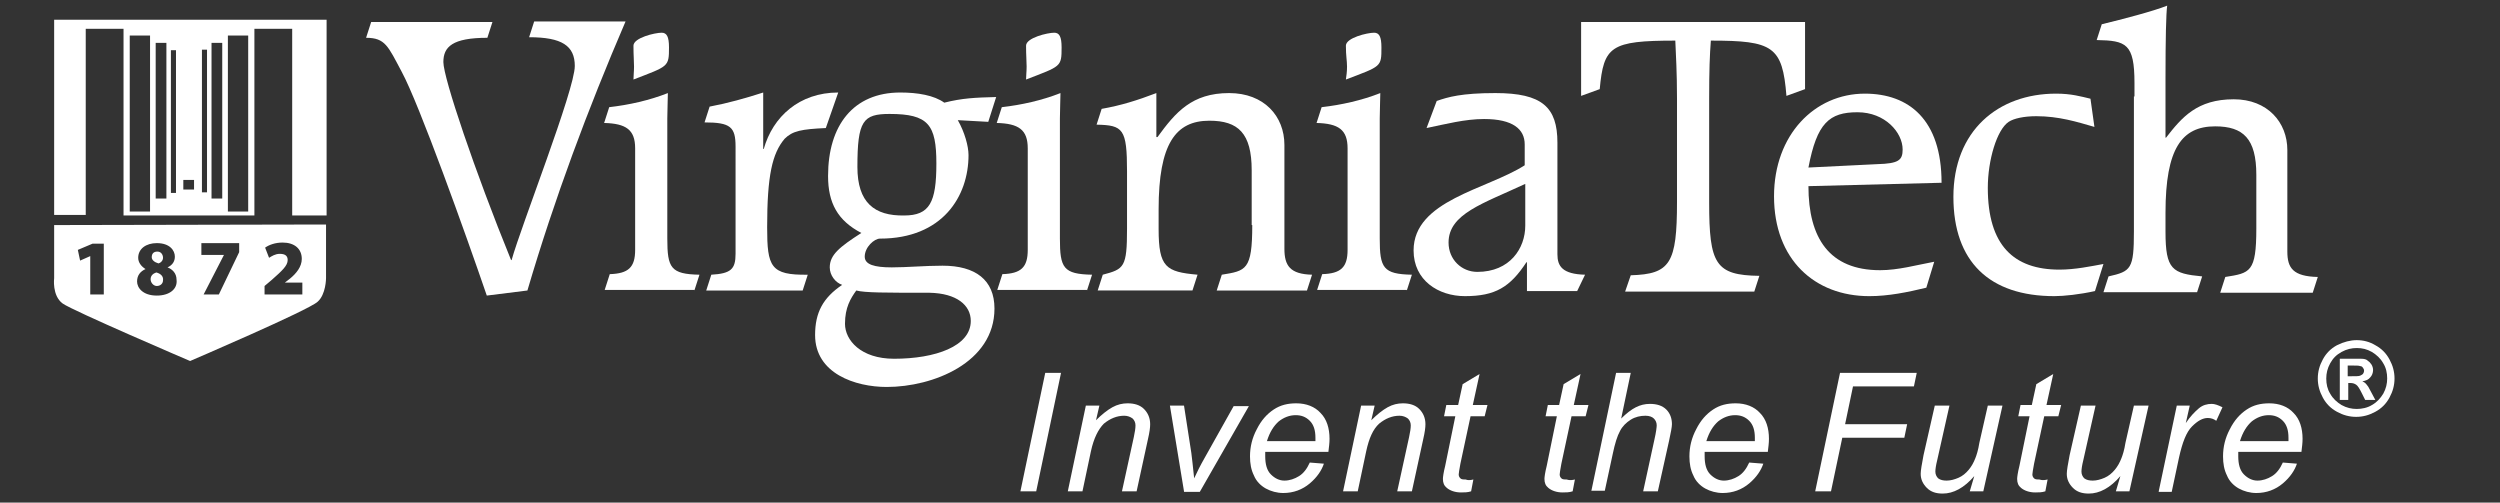 <?xml version="1.0" encoding="utf-8"?>
<!-- Generator: Adobe Illustrator 19.1.0, SVG Export Plug-In . SVG Version: 6.00 Build 0)  -->
<svg version="1.1" xmlns="http://www.w3.org/2000/svg" xmlns:xlink="http://www.w3.org/1999/xlink" x="0px" y="0px"
	 viewBox="0 0 443.2 89.1" style="enable-background:new 0 0 443.2 89.1;" xml:space="preserve">
<rect x="0" y="0" width="443.2" height="89.1" fill="#333333" stroke="none"/>
<style type="text/css">
	.st0{display:none;}
	.st1{display:inline;fill:#A4A4A4;}
	.st2{fill:#FFFFFF;}
	.st3{fill-rule:evenodd;clip-rule:evenodd;fill:#FFFFFF;}
</style>
<g id="Layer_2" class="st0">
	<rect x="0" y="0" class="st1" width="150" height="32.4"/>
</g>
<g id="Logo_w_x2F__shield_process_maroon" class="st0">
</g>
<g id="Layer_3">
	<g>
		<path class="st2" d="M9.6,3.5v34.6h5.6V5.1h6.7v33.1h23.2V5.1h6.7v33.1h6.1V3.5H9.6z M26.6,37.5H23V6.3h3.6V37.5z M29.5,35.2h-1.9
			V7.6h1.9V35.2z M31.2,34.2h-0.9V8.9h0.9V34.2z M34.4,33.6h-1.9v-1.7h1.9V33.6z M36.7,34.1h-0.9V8.8h0.9V34.1z M39.4,35.2h-1.9V7.6
			h1.9V35.2z M44,37.5h-3.6V6.3H44V37.5z"/>
		<path class="st3" d="M64.9,6.7c3.4,0,3.9,1.5,6.3,6c3.1,5.7,11.4,28.9,15.1,39.7l7.2-0.9c4.8-16.3,10.7-32.1,17.4-47.7H94.7
			l-0.9,2.8c5.8,0,8.1,1.5,8.1,5.1c0,4.2-9.5,28.3-11.2,34.4h-0.1C84.2,30.4,78.6,13.8,78.6,11c0-2.7,1.6-4.3,7.8-4.3l0.9-2.8H65.8
			L64.9,6.7L64.9,6.7z"/>
		<path class="st3" d="M123.1,51.5l0.9-2.8c-5.1-0.1-5.7-1.2-5.7-6.4V21c0-1.6,0.1-3.4,0.1-4.5c-3.3,1.3-6.9,2.1-10.4,2.5l-0.9,2.8
			c3.9,0.1,5.5,1.2,5.5,4.5v18c0,3.1-1.2,4.2-4.5,4.3l-0.9,2.8H123.1L123.1,51.5z M118.6,8.4c0-1.9-0.4-2.6-1.3-2.6
			c-1.2,0-5,0.9-5,2.3c0,1.9,0.1,2.6,0.1,3.7c0,0.9-0.1,1.6-0.1,2.3C118.5,11.7,118.6,11.9,118.6,8.4L118.6,8.4z"/>
		<path class="st3" d="M142.3,51.5l0.9-2.8c-6.6,0.1-7.2-1.4-7.2-8.4c0-9.2,0.9-13.1,3.1-15.7c1.4-1.4,3-1.7,7.3-1.9l2.2-6.3
			c-6.9,0-11.6,4.3-13.2,10h-0.1v-10c-3.1,1-6.3,1.9-9.5,2.5l-0.9,2.8c4.6,0,5.5,0.8,5.5,4.3V45c0,2.7-0.8,3.5-4.3,3.7l-0.9,2.8
			H142.3L142.3,51.5z"/>
		<path class="st3" d="M172.1,56.9c0,4.5-6.3,6.7-13.6,6.7c-5.9,0-8.7-3.3-8.7-6.2c0-2.9,1-4.5,2-5.9c1.5,0.4,5.1,0.4,13,0.4
			C169.6,52,172.1,54.1,172.1,56.9L172.1,56.9z M152,29.6c0-8.2,1-9.4,5.7-9.4c6.9,0,8.3,1.9,8.3,8.8c0,6.9-1.2,9.2-5.7,9.2
			C155,38.3,152,35.9,152,29.6L152,29.6z M176.6,17.2c-3.8,0.1-6,0.2-9.2,1c-1.8-1.3-4.7-1.8-7.8-1.8c-8.3,0-12.8,5.8-12.8,14.8
			c0,4.8,1.7,7.9,5.9,10.1c-3.9,2.5-5.6,3.9-5.6,6.1c0,1.4,1,2.7,2.2,3.1c-3.4,2.3-4.8,4.9-4.8,8.9c0,6.8,7.1,9.2,12.7,9.2
			c8.2,0,19.1-4.3,19.1-13.9c0-5.1-3.4-7.6-9.2-7.6c-3.1,0-6.3,0.3-9,0.3c-3.1,0-4.8-0.5-4.8-1.9c0-1.7,1.7-3.2,2.7-3.2
			c11.1,0,15.7-7.5,15.7-14.8c0-1.6-0.7-4.1-1.9-6.2l5.4,0.3L176.6,17.2L176.6,17.2z"/>
		<path class="st3" d="M192.7,51.5l0.9-2.8c-5.1-0.1-5.7-1.2-5.7-6.4V21c0-1.6,0.1-3.4,0.1-4.5c-3.3,1.3-6.9,2.1-10.4,2.5l-0.9,2.8
			c3.9,0.1,5.5,1.2,5.5,4.5v18c0,3.1-1.2,4.2-4.5,4.3l-0.9,2.8H192.7L192.7,51.5z M188.2,8.4c0-1.9-0.4-2.6-1.3-2.6
			c-1.2,0-5,0.9-5,2.3c0,1.9,0.1,2.6,0.1,3.7c0,0.9-0.1,1.6-0.1,2.3C188.1,11.7,188.2,11.9,188.2,8.4L188.2,8.4z"/>
		<path class="st3" d="M222,39.9c0,8-1.1,8.1-5.4,8.8l-0.9,2.8h16l0.9-2.8c-3.9-0.1-4.9-1.6-4.9-4.6V25.7c0-5.1-3.6-9.2-9.8-9.2
			c-6.6,0-9.5,3.4-12.7,7.8H205v-7.8c-3.4,1.3-6.3,2.2-9.7,2.8l-0.9,2.8c4.7,0.1,5.4,0.7,5.4,8.3v10.1c0,6.9-0.5,7.2-4.3,8.2
			l-0.9,2.8h16.8l0.9-2.8c-5.6-0.5-6.9-1.3-6.9-8.1v-3.5c0-11.6,3-15.7,9-15.7c5.1,0,7.5,2.2,7.5,8.8V39.9L222,39.9z"/>
		<path class="st3" d="M249.4,51.5l0.9-2.8c-5.1-0.1-5.7-1.2-5.7-6.4V21c0-1.6,0.1-3.4,0.1-4.5c-3.3,1.3-6.9,2.1-10.4,2.5l-0.9,2.8
			c3.9,0.1,5.5,1.2,5.5,4.5v18c0,3.1-1.2,4.2-4.5,4.3l-0.9,2.8H249.4L249.4,51.5z M244.9,8.4c0-1.9-0.4-2.6-1.3-2.6
			c-1.2,0-5,0.9-5,2.3c0,1.9,0.2,2.6,0.2,3.7c0,0.9-0.1,1.6-0.2,2.3C244.9,11.7,244.9,11.9,244.9,8.4L244.9,8.4z"/>
		<path class="st3" d="M281,48.7c-4-0.1-4.9-1.5-4.9-3.6V25.3c0-6.3-2.7-8.8-11-8.8c-6,0-8.4,0.7-10.4,1.4l-1.8,4.8
			c3.4-0.7,6.8-1.6,10.2-1.6c5.1,0,7.2,1.8,7.2,4.5v3.7c-6.7,4.3-19.7,6.2-19.7,15.1c0,5.3,4.4,8.1,9.1,8.1c5.4,0,8-1.6,10.9-6h0.1
			v5.1h8.9L281,48.7L281,48.7z M270.4,40c0,4-2.7,8.2-8.5,8.2c-2.8,0-5.1-2.2-5.1-5.2c0-5.1,6.1-6.9,13.6-10.4V40L270.4,40z"/>
		<path class="st3" d="M288.1,51.7H311l0.9-2.8c-7.8-0.1-8.9-2.1-8.9-13V17.5c0-5.1,0.1-7.7,0.3-10.3c11,0,12.7,1,13.4,9.8l3.3-1.2
			V3.9h-39.7v13.1l3.3-1.2c0.7-7.6,1.9-8.6,13.4-8.6c0.1,2.6,0.3,5.5,0.3,10.3v18.3c0,10.9-1.2,12.8-8.2,13L288.1,51.7L288.1,51.7z"
			/>
		<path class="st3" d="M342.9,46.4c-3.2,0.6-6.4,1.5-9.6,1.5c-9,0-12.7-5.7-12.7-14.9l23.6-0.6c0-11.2-5.8-15.8-13.6-15.8
			c-8.9,0-16.1,7.3-16.1,18.2c0,11.2,7.2,17.7,16.9,17.7c3.4,0,6.8-0.7,10.1-1.5L342.9,46.4L342.9,46.4z M320.6,29.7
			c1.5-7.9,3.7-9.8,8.7-9.8c4.9,0,8,3.6,8,6.6c0,1.9-0.7,2.5-4.5,2.6L320.6,29.7L320.6,29.7z"/>
		<path class="st3" d="M370.6,17.5c-1.7-0.4-3.4-0.9-6.1-0.9c-10.3,0-18.2,6.6-18.2,18.3c0,11.5,6.4,17.6,17.9,17.6
			c1.7,0,4.5-0.3,7.2-0.9l1.5-4.8c-2.2,0.4-5,1-7.8,1c-8.1,0-12.7-4.3-12.7-14.5c0-4.9,1.6-10.3,3.7-11.7c0.9-0.6,2.7-1,4.9-1
			c4,0,7.2,1,10.3,1.9L370.6,17.5L370.6,17.5z"/>
		<path class="st2" d="M378.3,17.1V41c0,6.7-0.5,7.1-4.5,8l-0.9,2.8h16.6l0.9-2.8c-5.3-0.5-6.5-1.2-6.5-7.9v-3.4
			c0-11.4,2.9-15.3,8.8-15.3c5,0,7.3,2.2,7.3,8.6v9.5c0,7.8-1.1,7.9-5.5,8.6l-0.9,2.8H410l0.9-2.8c-4.4-0.1-5.4-1.6-5.4-4.5V26.6
			c0-4.9-3.5-9-9.5-9c-6.5,0-9.2,3.2-12,6.8h-0.1v-7.3V14c0-7.1,0.1-11.6,0.3-13c-2.5,1-7.9,2.4-11.6,3.3l-0.9,2.8
			c5.2,0.1,6.7,0.6,6.7,7.6V17.1L378.3,17.1z"/>
		<g>
			<g>
				<path class="st2" d="M9.6,39.9v1.1c0,0,0,4.4,0,8.3c0,0-0.4,3.1,1.5,4.5c1.8,1.3,22.6,10.2,22.6,10.2s21-9,22.6-10.5
					c1.5-1.3,1.5-4.2,1.5-4.2c0-3.9,0-8.3,0-8.3v-1.2L9.6,39.9z M18.4,52.2H16v-6.8h0l-1.8,0.8l-0.4-1.9l2.6-1.1h2V52.2z M27.8,52.4
					c-2.5,0-3.5-1.4-3.5-2.5c0-1.1,0.6-1.8,1.5-2.2v0c-0.8-0.5-1.3-1.2-1.3-2c0-1.6,1.4-2.6,3.3-2.6h0c2.3,0,3.2,1.3,3.2,2.4
					c0,0.8-0.4,1.5-1.3,1.9v0c0.8,0.3,1.6,1,1.6,2.2C31.5,51.2,30.1,52.4,27.8,52.4z M42.4,44.7l-3.6,7.5h-2.7l3.6-7v0h-4v-2.1h6.7
					V44.7z M53.6,52.2h-6.7v-1.5l1.3-1.1c1.8-1.6,2.8-2.5,2.8-3.5c0-0.7-0.4-1.1-1.4-1.1c-0.8,0-1.4,0.4-1.9,0.7L47,43.9
					c0.7-0.5,1.8-0.9,3.1-0.9c2.1,0,3.4,1.1,3.4,2.9c0,1.4-1,2.6-2.1,3.5l-0.9,0.7v0h3.1V52.2z M27.7,48.3c-0.6,0.2-1,0.6-1,1.2
					c0,0.6,0.5,1.2,1.1,1.2h0c0.6,0,1.1-0.4,1.1-1C29,49,28.5,48.5,27.7,48.3z M28.1,46.7c0.4-0.1,0.8-0.5,0.8-1
					c0-0.5-0.3-1.1-1-1.1h0c-0.7,0-1,0.4-1,1C26.9,46.1,27.4,46.5,28.1,46.7z"/>
			</g>
		</g>
		<g>
			<path class="st2" d="M180.9,87.1l4.4-21h2.8l-4.4,21H180.9z"/>
			<path class="st2" d="M189.3,87.1l3.2-15.2h2.4l-0.6,2.6c1-1,2-1.8,2.9-2.3c0.9-0.5,1.8-0.7,2.7-0.7c1.2,0,2.2,0.3,2.9,1
				c0.7,0.7,1.1,1.6,1.1,2.7c0,0.6-0.1,1.4-0.4,2.7l-2,9.2h-2.6l2.1-9.6c0.2-0.9,0.3-1.6,0.3-2.1c0-0.5-0.2-0.9-0.5-1.2
				c-0.4-0.3-0.9-0.5-1.5-0.5c-1.3,0-2.5,0.5-3.6,1.4c-1,1-1.8,2.6-2.3,4.9l-1.5,7.1H189.3z"/>
			<path class="st2" d="M209.9,87.1l-2.5-15.2h2.5l1.3,8.4c0.1,0.9,0.3,2.4,0.5,4.5c0.5-1.1,1.1-2.3,1.9-3.7l5.1-9.1h2.7l-8.7,15.2
				H209.9z"/>
			<path class="st2" d="M232.2,82l2.5,0.2c-0.4,1.2-1.2,2.4-2.5,3.5c-1.3,1.1-2.9,1.7-4.7,1.7c-1.1,0-2.2-0.3-3.1-0.8
				c-0.9-0.5-1.7-1.3-2.1-2.3c-0.5-1-0.7-2.1-0.7-3.4c0-1.7,0.4-3.3,1.2-4.8c0.8-1.6,1.8-2.7,3-3.5c1.2-0.8,2.5-1.1,4-1.1
				c1.8,0,3.3,0.6,4.3,1.7c1.1,1.1,1.6,2.7,1.6,4.6c0,0.7-0.1,1.5-0.2,2.3h-11.2c0,0.3,0,0.6,0,0.8c0,1.4,0.3,2.5,1,3.2
				c0.7,0.7,1.5,1.1,2.4,1.1c0.9,0,1.8-0.3,2.6-0.8C231.1,83.9,231.7,83.1,232.2,82z M224.6,78.2h8.6c0-0.3,0-0.5,0-0.6
				c0-1.3-0.3-2.3-1-3c-0.7-0.7-1.5-1-2.5-1c-1.1,0-2.1,0.4-3,1.1C225.8,75.5,225.1,76.6,224.6,78.2z"/>
			<path class="st2" d="M238.1,87.1l3.2-15.2h2.4l-0.6,2.6c1-1,2-1.8,2.9-2.3c0.9-0.5,1.8-0.7,2.7-0.7c1.2,0,2.2,0.3,2.9,1
				c0.7,0.7,1.1,1.6,1.1,2.7c0,0.6-0.1,1.4-0.4,2.7l-2,9.2h-2.6l2.1-9.6c0.2-0.9,0.3-1.6,0.3-2.1c0-0.5-0.2-0.9-0.5-1.2
				c-0.4-0.3-0.9-0.5-1.5-0.5c-1.3,0-2.5,0.5-3.6,1.4c-1.1,1-1.8,2.6-2.3,4.9l-1.5,7.1H238.1z"/>
			<path class="st2" d="M261.2,85l-0.4,2.1c-0.6,0.2-1.2,0.2-1.8,0.2c-1,0-1.9-0.3-2.5-0.8c-0.5-0.4-0.7-0.9-0.7-1.6
				c0-0.3,0.1-1.1,0.4-2.3l1.8-8.8h-2l0.4-2h2.1l0.8-3.7l3-1.8l-1.2,5.5h2.6l-0.5,2h-2.5l-1.8,8.4c-0.2,1.1-0.3,1.7-0.3,1.9
				c0,0.3,0.1,0.5,0.3,0.7c0.2,0.2,0.5,0.2,0.9,0.2C260.3,85.2,260.8,85.1,261.2,85z"/>
			<path class="st2" d="M279.2,85l-0.4,2.1c-0.6,0.2-1.2,0.2-1.8,0.2c-1,0-1.9-0.3-2.5-0.8c-0.5-0.4-0.7-0.9-0.7-1.6
				c0-0.3,0.1-1.1,0.4-2.3l1.8-8.8h-2l0.4-2h2l0.8-3.7l3-1.8l-1.2,5.5h2.6l-0.5,2h-2.5l-1.8,8.4c-0.2,1.1-0.3,1.7-0.3,1.9
				c0,0.3,0.1,0.5,0.3,0.7c0.2,0.2,0.5,0.2,0.9,0.2C278.3,85.2,278.8,85.1,279.2,85z"/>
			<path class="st2" d="M282.1,87.1l4.4-21h2.6l-1.7,8.1c0.9-0.9,1.8-1.6,2.6-2c0.8-0.4,1.6-0.6,2.5-0.6c1.2,0,2.2,0.3,2.9,1
				c0.7,0.7,1,1.6,1,2.6c0,0.5-0.2,1.5-0.5,2.9l-2,9h-2.6l2-9.2c0.3-1.3,0.4-2.2,0.4-2.5c0-0.5-0.2-0.9-0.5-1.2
				c-0.3-0.3-0.8-0.5-1.5-0.5c-0.9,0-1.8,0.2-2.6,0.7c-0.8,0.5-1.5,1.2-1.9,2c-0.5,0.9-0.9,2.2-1.3,4.1l-1.4,6.5H282.1z"/>
			<path class="st2" d="M310.1,82l2.5,0.2c-0.4,1.2-1.2,2.4-2.5,3.5c-1.3,1.1-2.9,1.7-4.7,1.7c-1.1,0-2.2-0.3-3.1-0.8
				c-0.9-0.5-1.7-1.3-2.1-2.3c-0.5-1-0.7-2.1-0.7-3.4c0-1.7,0.4-3.3,1.2-4.8c0.8-1.6,1.8-2.7,3-3.5c1.2-0.8,2.5-1.1,4-1.1
				c1.8,0,3.3,0.6,4.3,1.7c1.1,1.1,1.6,2.7,1.6,4.6c0,0.7-0.1,1.5-0.2,2.3h-11.2c0,0.3,0,0.6,0,0.8c0,1.4,0.3,2.5,1,3.2
				c0.7,0.7,1.5,1.1,2.4,1.1c0.9,0,1.8-0.3,2.6-0.8C309,83.9,309.6,83.1,310.1,82z M302.5,78.2h8.6c0-0.3,0-0.5,0-0.6
				c0-1.3-0.3-2.3-1-3c-0.7-0.7-1.5-1-2.5-1c-1.1,0-2.1,0.4-3,1.1C303.7,75.5,303,76.6,302.5,78.2z"/>
			<path class="st2" d="M321.8,87.1l4.4-21h13.6l-0.5,2.4h-10.8l-1.4,6.7h11l-0.5,2.4h-11l-2,9.5H321.8z"/>
			<path class="st2" d="M350,84.4c-1.8,2.1-3.7,3.1-5.6,3.1c-1.2,0-2.1-0.3-2.8-1c-0.7-0.7-1.1-1.5-1.1-2.5c0-0.6,0.2-1.7,0.5-3.3
				l2-8.8h2.6l-2.2,9.8c-0.2,0.8-0.3,1.5-0.3,1.9c0,0.5,0.2,0.9,0.5,1.2c0.4,0.3,0.9,0.4,1.5,0.4c0.7,0,1.4-0.2,2.1-0.5
				c0.7-0.3,1.3-0.8,1.8-1.4c0.5-0.6,0.9-1.3,1.2-2.1c0.2-0.5,0.5-1.4,0.7-2.7l1.5-6.6h2.6l-3.4,15.2h-2.4L350,84.4z"/>
			<path class="st2" d="M363,85l-0.4,2.1c-0.6,0.2-1.2,0.2-1.8,0.2c-1,0-1.9-0.3-2.5-0.8c-0.5-0.4-0.7-0.9-0.7-1.6
				c0-0.3,0.1-1.1,0.4-2.3l1.8-8.8h-2l0.4-2h2l0.8-3.7l3-1.8l-1.2,5.5h2.6l-0.5,2h-2.5l-1.8,8.4c-0.2,1.1-0.3,1.7-0.3,1.9
				c0,0.3,0.1,0.5,0.3,0.7c0.2,0.2,0.5,0.2,0.9,0.2C362.1,85.2,362.6,85.1,363,85z"/>
			<path class="st2" d="M375.9,84.4c-1.8,2.1-3.7,3.1-5.6,3.1c-1.2,0-2.1-0.3-2.8-1c-0.7-0.7-1.1-1.5-1.1-2.5c0-0.6,0.2-1.7,0.5-3.3
				l2-8.8h2.6l-2.2,9.8c-0.2,0.8-0.3,1.5-0.3,1.9c0,0.5,0.2,0.9,0.5,1.2c0.4,0.3,0.9,0.4,1.5,0.4c0.7,0,1.4-0.2,2.1-0.5
				c0.7-0.3,1.3-0.8,1.8-1.4c0.5-0.6,0.9-1.3,1.2-2.1c0.2-0.5,0.5-1.4,0.7-2.7l1.5-6.6h2.6l-3.4,15.2h-2.4L375.9,84.4z"/>
			<path class="st2" d="M382.7,87.1l3.2-15.2h2.3l-0.7,3.1c0.8-1.2,1.6-2,2.3-2.6c0.7-0.6,1.5-0.8,2.3-0.8c0.5,0,1.1,0.2,1.9,0.6
				l-1.1,2.4c-0.4-0.3-0.9-0.5-1.5-0.5c-0.9,0-1.8,0.5-2.8,1.5c-1,1-1.7,2.8-2.3,5.5l-1.3,6.1H382.7z"/>
			<path class="st2" d="M404.7,82l2.5,0.2c-0.4,1.2-1.2,2.4-2.5,3.5c-1.3,1.1-2.9,1.7-4.7,1.7c-1.1,0-2.2-0.3-3.1-0.8
				c-0.9-0.5-1.7-1.3-2.1-2.3c-0.5-1-0.7-2.1-0.7-3.4c0-1.7,0.4-3.3,1.2-4.8c0.8-1.6,1.8-2.7,3-3.5c1.2-0.8,2.5-1.1,4-1.1
				c1.8,0,3.3,0.6,4.3,1.7c1.1,1.1,1.6,2.7,1.6,4.6c0,0.7-0.1,1.5-0.2,2.3h-11.2c0,0.3,0,0.6,0,0.8c0,1.4,0.3,2.5,1,3.2
				c0.7,0.7,1.5,1.1,2.4,1.1c0.9,0,1.8-0.3,2.6-0.8C403.6,83.9,404.2,83.1,404.7,82z M397.1,78.2h8.6c0-0.3,0-0.5,0-0.6
				c0-1.3-0.3-2.3-1-3c-0.7-0.7-1.5-1-2.5-1c-1.1,0-2.1,0.4-3,1.1C398.3,75.5,397.6,76.6,397.1,78.2z"/>
		</g>
		<path class="st2" d="M417.8,60.3c1.2,0,2.3,0.3,3.3,0.9c1.1,0.6,1.9,1.4,2.5,2.5c0.6,1.1,0.9,2.2,0.9,3.4c0,1.2-0.3,2.3-0.9,3.4
			c-0.6,1.1-1.4,1.9-2.5,2.5c-1.1,0.6-2.2,0.9-3.4,0.9c-1.2,0-2.3-0.3-3.4-0.9c-1.1-0.6-1.9-1.4-2.5-2.5c-0.6-1.1-0.9-2.2-0.9-3.4
			c0-1.2,0.3-2.3,0.9-3.4c0.6-1.1,1.4-1.9,2.5-2.5C415.5,60.6,416.7,60.3,417.8,60.3z M417.8,61.7c-0.9,0-1.8,0.2-2.7,0.7
			c-0.9,0.5-1.5,1.1-2,2c-0.5,0.9-0.7,1.8-0.7,2.7c0,1,0.2,1.9,0.7,2.7c0.5,0.9,1.2,1.5,2,2c0.9,0.5,1.8,0.7,2.7,0.7
			c0.9,0,1.9-0.2,2.7-0.7c0.9-0.5,1.5-1.2,2-2c0.5-0.9,0.7-1.8,0.7-2.7c0-1-0.2-1.9-0.7-2.7c-0.5-0.9-1.2-1.5-2-2
			C419.6,61.9,418.8,61.7,417.8,61.7z M414.8,70.8v-7.2h1.5c1.4,0,2.1,0,2.3,0c0.5,0,0.9,0.1,1.1,0.3c0.3,0.2,0.5,0.4,0.7,0.7
			c0.2,0.3,0.3,0.7,0.3,1c0,0.5-0.2,1-0.5,1.3c-0.3,0.4-0.8,0.6-1.4,0.7c0.2,0.1,0.4,0.2,0.5,0.3c0.1,0.1,0.3,0.3,0.5,0.6
			c0.1,0.1,0.2,0.4,0.5,0.9l0.8,1.5h-1.8l-0.6-1.2c-0.4-0.8-0.7-1.3-1-1.5c-0.3-0.2-0.6-0.3-1-0.3h-0.4v3H414.8z M416.2,66.7h0.6
			c0.8,0,1.4,0,1.6-0.1c0.2-0.1,0.4-0.2,0.5-0.3c0.1-0.2,0.2-0.3,0.2-0.6c0-0.2-0.1-0.4-0.2-0.5c-0.1-0.2-0.3-0.3-0.5-0.3
			c-0.2-0.1-0.7-0.1-1.6-0.1h-0.6V66.7z"/>
	</g>
</g>
</svg>
